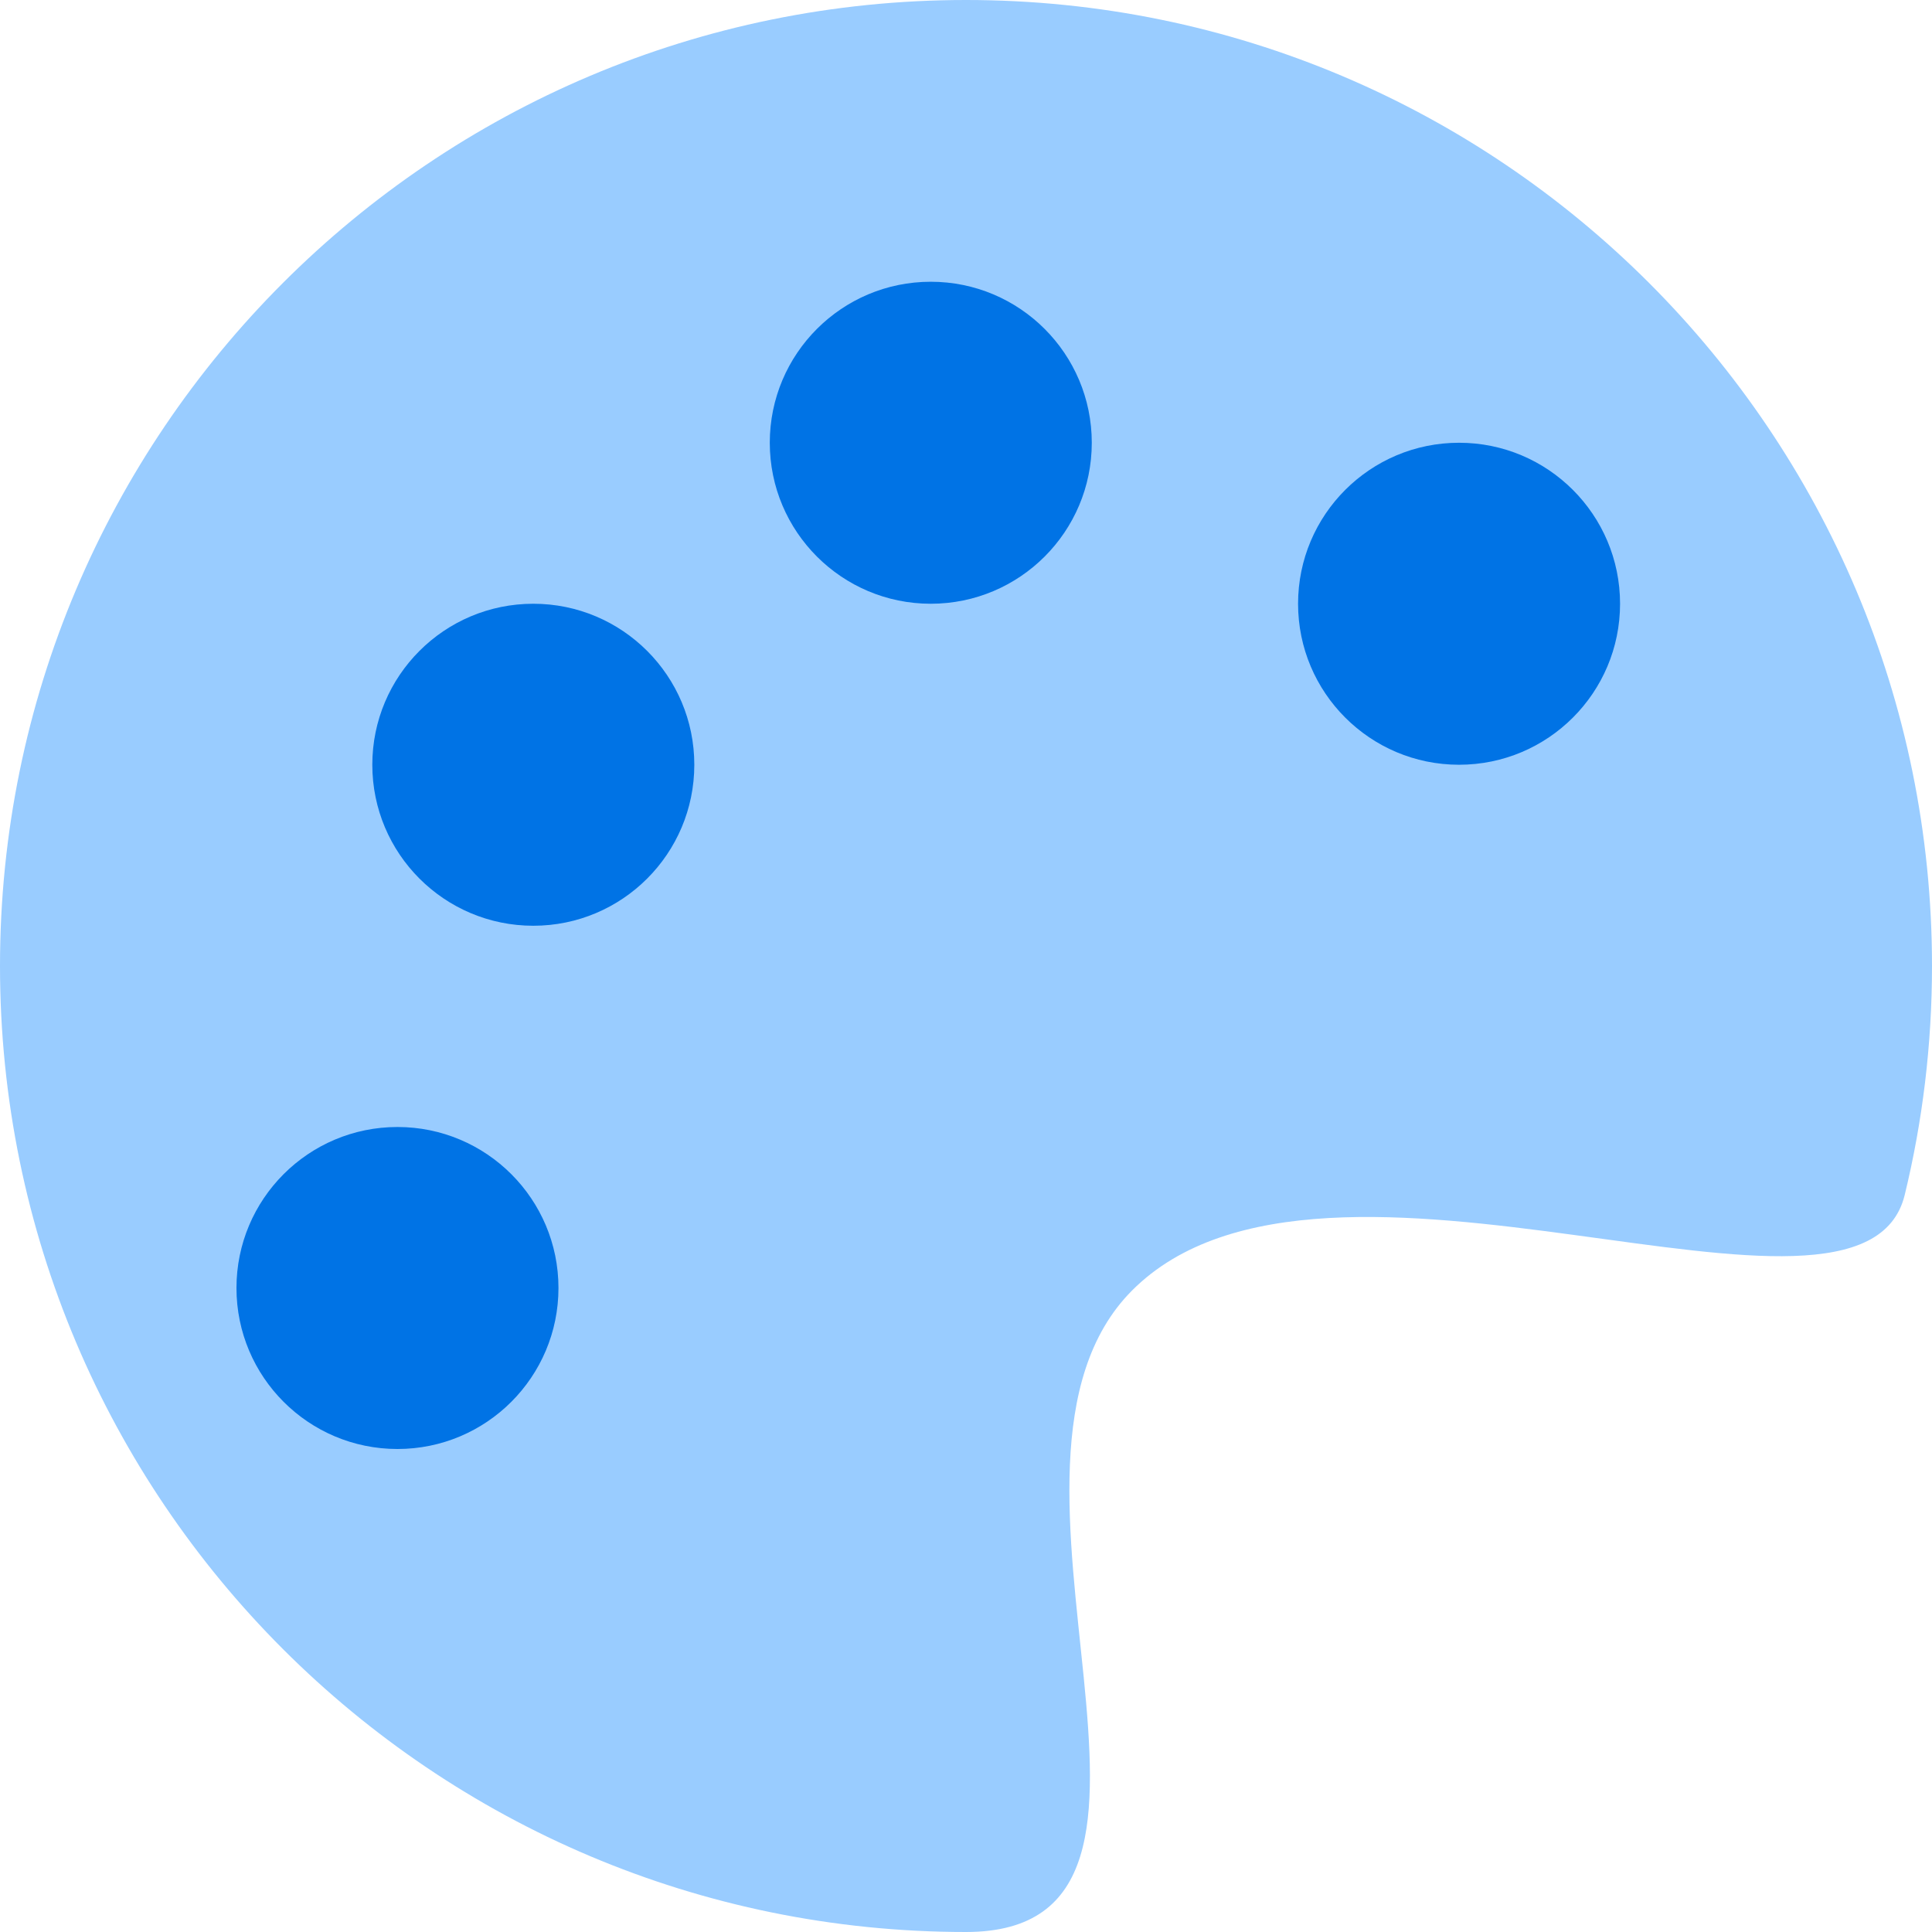 <svg viewBox="0 0 384 384" fill="none" xmlns="http://www.w3.org/2000/svg">
<path d="M384 192C384 207.676 382.121 222.914 378.577 237.5C370.163 272.12 263.5 217.851 225 256.5C190.234 291.401 245.154 384 192 384C85.961 384 0 298.039 0 192C0 85.961 85.961 0 192 0C298.039 0 384 85.961 384 192Z" fill="#99CCFF"/>
<circle cx="79" cy="256" r="32" fill="#0073E5"/>
<circle cx="106" cy="152" r="32" fill="#0073E5"/>
<circle cx="185" cy="88" r="32" fill="#0073E5"/>
<circle cx="290" cy="120" r="32" fill="#0073E5"/>
</svg>
